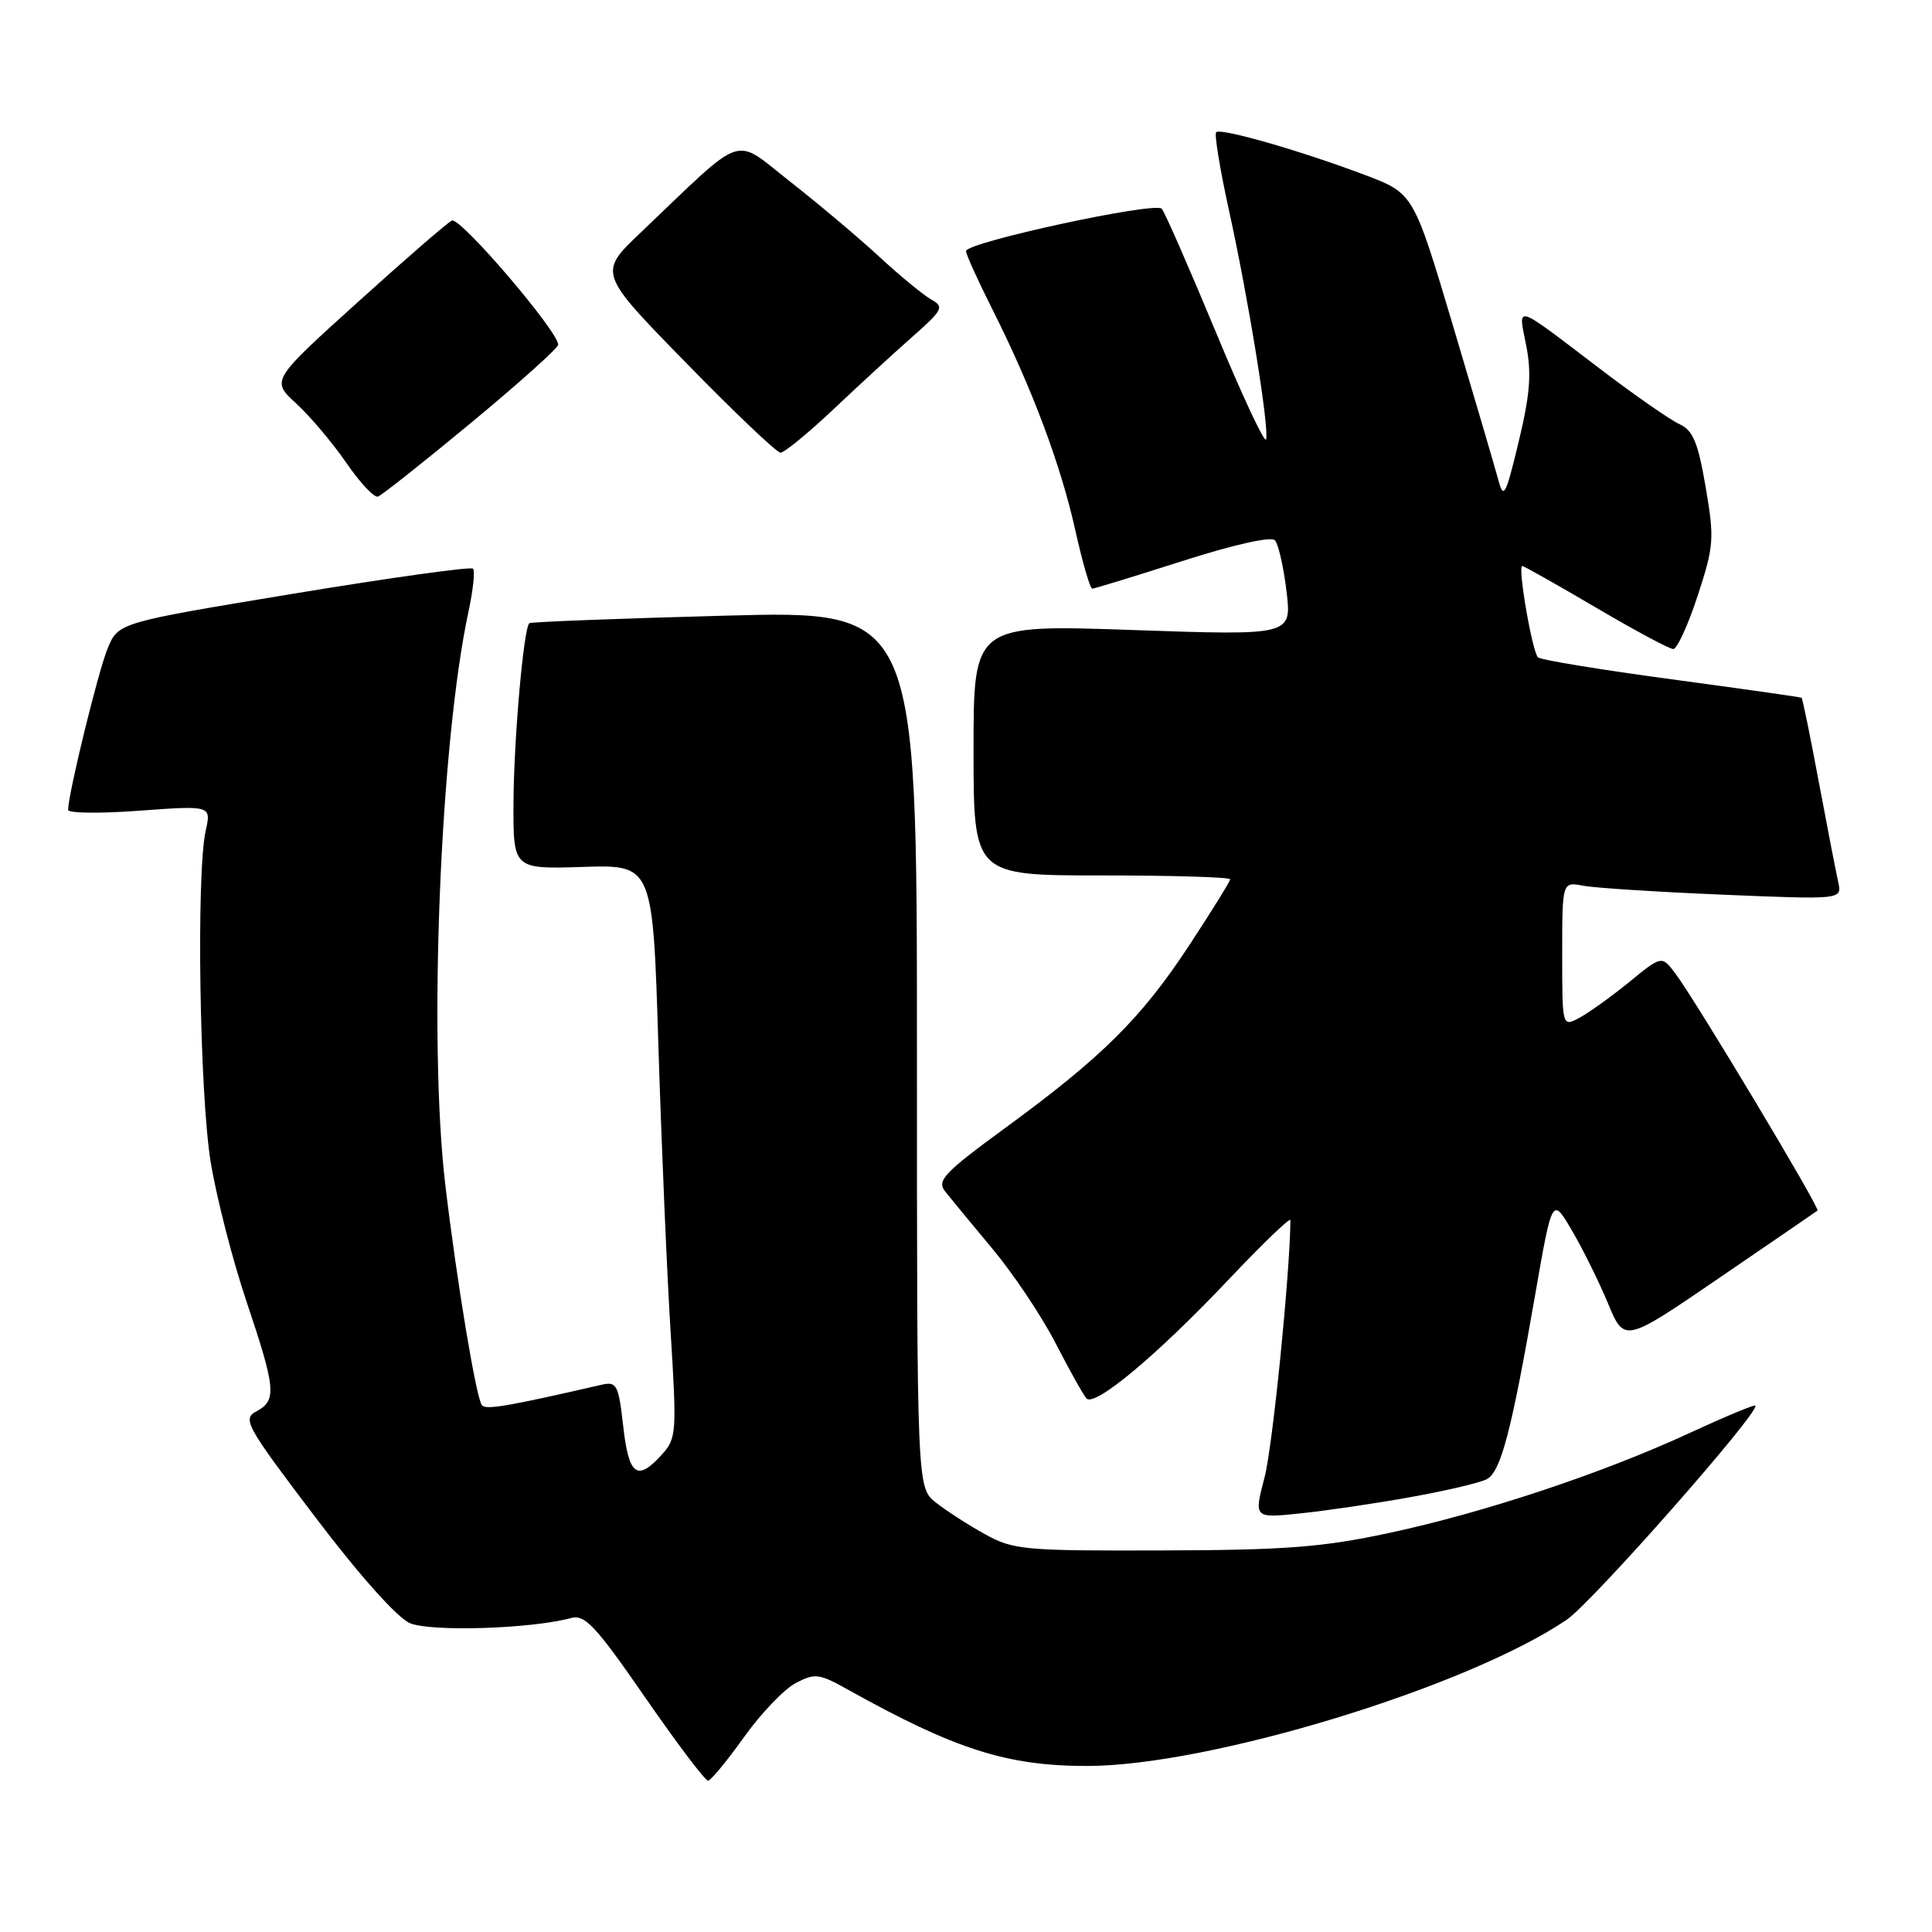 <?xml version="1.0" encoding="UTF-8" standalone="no"?>
<!DOCTYPE svg PUBLIC "-//W3C//DTD SVG 1.1//EN" "http://www.w3.org/Graphics/SVG/1.1/DTD/svg11.dtd" >
<svg xmlns="http://www.w3.org/2000/svg" xmlns:xlink="http://www.w3.org/1999/xlink" version="1.1" viewBox="0 0 256 256">
 <g >
 <path fill="currentColor"
d=" M 98.57 230.20 C 100.80 227.06 103.89 223.84 105.41 223.03 C 107.97 221.68 108.53 221.74 112.35 223.88 C 126.54 231.80 133.41 234.00 144.05 234.00 C 160.23 234.00 194.43 223.57 207.60 214.62 C 210.98 212.33 233.31 186.97 232.59 186.25 C 232.44 186.10 228.51 187.74 223.86 189.89 C 212.31 195.23 196.60 200.45 184.00 203.14 C 175.23 205.02 170.28 205.40 154.00 205.44 C 135.68 205.50 134.26 205.37 130.50 203.28 C 128.30 202.07 125.38 200.18 124.00 199.09 C 121.50 197.11 121.50 197.11 121.50 139.00 C 121.50 80.89 121.50 80.89 96.00 81.58 C 81.97 81.96 70.34 82.40 70.14 82.58 C 69.38 83.23 68.09 97.90 68.04 106.33 C 68.00 115.17 68.00 115.17 77.25 114.87 C 86.50 114.58 86.50 114.58 87.24 138.54 C 87.65 151.72 88.38 168.80 88.86 176.50 C 89.69 189.84 89.64 190.61 87.69 192.75 C 84.43 196.35 83.32 195.54 82.58 188.99 C 81.95 183.46 81.73 183.03 79.70 183.49 C 67.36 186.33 64.44 186.83 63.87 186.22 C 63.12 185.41 60.53 169.85 59.01 157.03 C 56.74 137.94 58.32 98.58 62.06 81.13 C 62.69 78.23 62.96 75.63 62.68 75.35 C 62.39 75.06 51.71 76.55 38.93 78.66 C 15.69 82.50 15.69 82.50 14.27 85.90 C 13.04 88.84 9.08 104.99 9.02 107.31 C 9.01 107.76 13.28 107.81 18.50 107.42 C 28.00 106.73 28.00 106.73 27.25 110.11 C 26.00 115.77 26.44 144.94 27.92 154.00 C 28.69 158.68 30.82 166.98 32.66 172.45 C 36.56 184.05 36.69 185.56 33.98 187.01 C 32.09 188.02 32.58 188.90 41.73 200.97 C 47.60 208.72 52.62 214.34 54.30 215.07 C 57.02 216.25 70.40 215.83 75.66 214.40 C 77.50 213.90 78.92 215.41 85.48 224.91 C 89.70 231.01 93.45 235.98 93.83 235.95 C 94.20 235.92 96.33 233.33 98.57 230.20 Z  M 186.94 198.37 C 191.59 197.54 196.12 196.47 197.01 196.00 C 198.87 195.00 200.27 189.69 203.42 171.55 C 205.68 158.59 205.68 158.59 208.30 163.07 C 209.74 165.52 211.89 169.87 213.08 172.73 C 215.24 177.93 215.24 177.93 227.87 169.29 C 234.82 164.54 240.65 160.55 240.83 160.41 C 241.21 160.13 224.68 132.56 222.00 129.00 C 220.19 126.60 220.19 126.60 215.85 130.15 C 213.46 132.09 210.49 134.22 209.25 134.88 C 207.00 136.07 207.00 136.07 207.00 126.46 C 207.00 116.84 207.00 116.84 209.75 117.36 C 211.26 117.65 219.61 118.19 228.30 118.55 C 244.09 119.21 244.09 119.21 243.57 116.86 C 243.28 115.56 242.12 109.58 240.99 103.56 C 239.87 97.54 238.84 92.54 238.72 92.46 C 238.60 92.37 230.85 91.27 221.50 90.01 C 212.15 88.75 204.19 87.45 203.80 87.11 C 203.04 86.44 201.06 75.00 201.71 75.00 C 201.93 75.00 206.32 77.48 211.46 80.50 C 216.60 83.53 221.21 86.00 221.72 86.00 C 222.22 86.00 223.68 82.82 224.95 78.94 C 227.11 72.35 227.18 71.40 226.01 64.55 C 224.99 58.59 224.33 57.02 222.52 56.19 C 221.29 55.63 216.50 52.30 211.89 48.78 C 200.47 40.09 201.15 40.30 202.23 45.78 C 202.96 49.46 202.74 52.26 201.24 58.50 C 199.48 65.79 199.24 66.23 198.51 63.50 C 198.06 61.85 195.36 52.65 192.50 43.06 C 187.30 25.63 187.30 25.63 180.90 23.20 C 172.41 19.99 161.75 16.92 161.15 17.52 C 160.89 17.78 161.64 22.39 162.82 27.75 C 165.41 39.50 168.22 56.84 167.76 58.23 C 167.57 58.78 164.55 52.32 161.05 43.87 C 157.54 35.42 154.34 28.12 153.94 27.66 C 153.10 26.68 128.00 32.11 128.00 33.27 C 128.00 33.70 129.58 37.18 131.50 41.00 C 136.74 51.41 140.56 61.59 142.48 70.25 C 143.43 74.51 144.44 78.00 144.73 78.00 C 145.01 78.00 150.39 76.35 156.67 74.34 C 163.41 72.18 168.43 71.05 168.93 71.59 C 169.39 72.09 170.09 75.14 170.47 78.36 C 171.17 84.21 171.17 84.21 150.09 83.48 C 129.00 82.75 129.00 82.75 129.00 99.37 C 129.00 116.00 129.00 116.00 146.00 116.00 C 155.35 116.00 163.00 116.23 163.00 116.51 C 163.00 116.79 160.52 120.78 157.50 125.38 C 151.18 134.97 145.98 140.12 133.10 149.53 C 125.11 155.38 124.11 156.44 125.22 157.85 C 125.93 158.75 128.76 162.19 131.52 165.49 C 134.28 168.80 138.05 174.43 139.88 178.00 C 141.72 181.57 143.56 184.86 143.96 185.30 C 145.05 186.48 153.37 179.52 162.75 169.60 C 167.29 164.80 171.00 161.23 170.99 161.68 C 170.91 168.98 168.63 191.66 167.56 195.76 C 166.14 201.18 166.14 201.18 172.32 200.53 C 175.72 200.18 182.30 199.21 186.94 198.37 Z  M 62.45 56.00 C 68.76 50.77 73.94 46.13 73.96 45.68 C 74.04 44.00 61.06 28.81 59.89 29.22 C 59.44 29.37 53.86 34.20 47.49 39.96 C 35.92 50.41 35.92 50.41 39.24 53.46 C 41.07 55.13 44.05 58.66 45.87 61.30 C 47.68 63.95 49.58 65.97 50.08 65.80 C 50.57 65.64 56.14 61.23 62.45 56.00 Z  M 110.42 54.25 C 113.76 51.09 118.48 46.75 120.90 44.62 C 124.94 41.05 125.14 40.66 123.40 39.69 C 122.35 39.10 119.25 36.55 116.50 34.01 C 113.75 31.47 108.43 26.99 104.69 24.06 C 97.01 18.05 99.00 17.38 84.89 30.82 C 79.27 36.17 79.27 36.17 90.89 48.06 C 97.27 54.60 102.91 59.97 103.42 59.98 C 103.92 59.99 107.07 57.41 110.42 54.25 Z "/>
</g>
</svg>